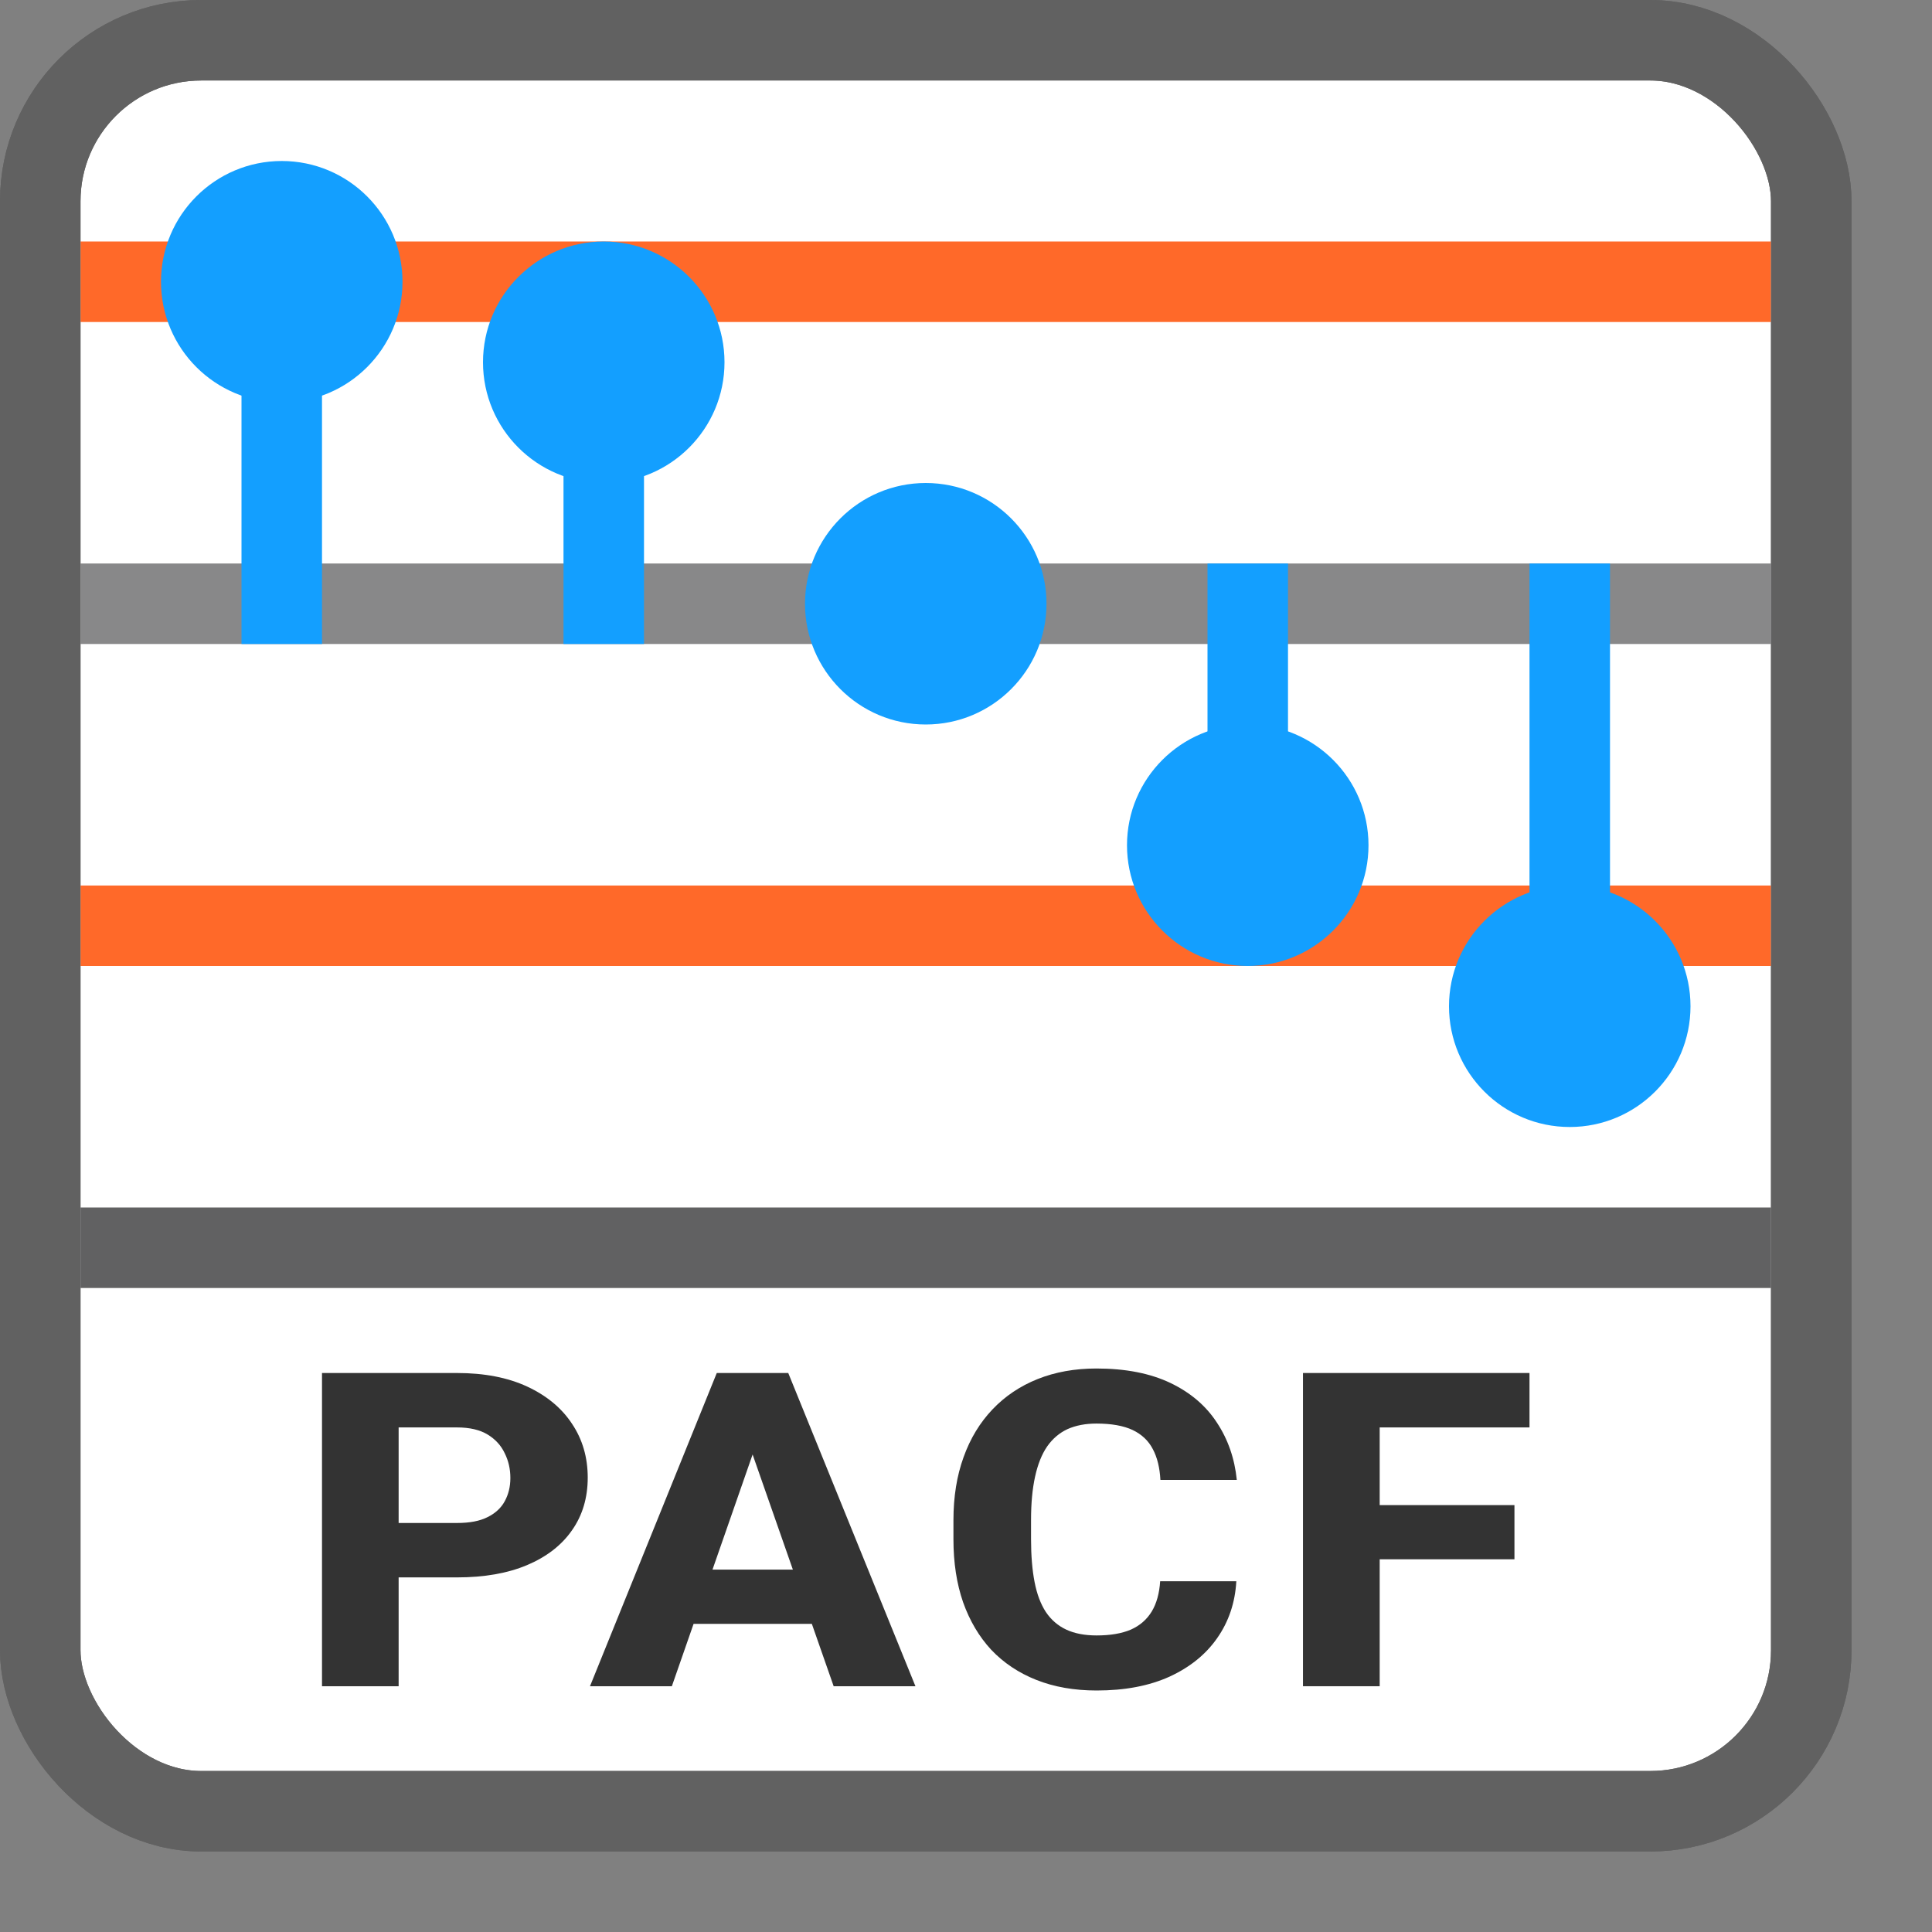 <svg width="24" height="24" viewBox="0 0 24 24" fill="none" xmlns="http://www.w3.org/2000/svg">
<rect x="0" y="0" width="24" height="24" fill="#808080" stroke="none"/>
<rect x="0.5" y="0.5" width="22" height="22" rx="2" fill="#FFFFFF" stroke="#616161"/>
<path d="M1 3.5H22M1 11.5H22" stroke="#FF6929"/>
<path d="M1 7.5H22" stroke="#888889"/>
<path d="M1 15.5H22" stroke="#616162"/>
<path d="M9 4.5C9 5.328 8.328 6 7.5 6C6.672 6 6 5.328 6 4.5C6 3.672 6.672 3 7.5 3C8.328 3 9 3.672 9 4.5Z" fill="#139FFF"/>
<path d="M13 7.5C13 8.328 12.328 9 11.5 9C10.672 9 10 8.328 10 7.5C10 6.672 10.672 6 11.5 6C12.328 6 13 6.672 13 7.5Z" fill="#139FFF"/>
<path d="M17 10.5C17 11.328 16.328 12 15.5 12C14.672 12 14 11.328 14 10.5C14 9.672 14.672 9 15.5 9C16.328 9 17 9.672 17 10.5Z" fill="#139FFF"/>
<path d="M21 12.5C21 13.328 20.328 14 19.5 14C18.672 14 18 13.328 18 12.5C18 11.672 18.672 11 19.5 11C20.328 11 21 11.672 21 12.5Z" fill="#139FFF"/>
<path d="M5 3.5C5 4.328 4.328 5 3.5 5C2.672 5 2 4.328 2 3.5C2 2.672 2.672 2 3.5 2C4.328 2 5 2.672 5 3.5Z" fill="#139FFF"/>
<path d="M3.5 4V8M7.5 5V8M15.5 7V11.5M19.5 7V13" stroke="#139FFF"/>
<path d="M5.677 19.595H4.608V18.919H5.677C5.835 18.919 5.961 18.895 6.057 18.846C6.154 18.798 6.225 18.732 6.27 18.649C6.317 18.563 6.34 18.467 6.34 18.36C6.34 18.25 6.317 18.147 6.27 18.053C6.225 17.957 6.154 17.879 6.057 17.82C5.961 17.762 5.835 17.732 5.677 17.732H4.952V20.947H4V17.056H5.677C6.016 17.056 6.306 17.112 6.548 17.224C6.791 17.337 6.977 17.491 7.106 17.687C7.236 17.881 7.301 18.104 7.301 18.355C7.301 18.606 7.236 18.824 7.106 19.009C6.977 19.195 6.791 19.339 6.548 19.442C6.306 19.544 6.016 19.595 5.677 19.595Z" fill="#333333"/>
<path d="M9.444 17.796L8.346 20.947H7.329L8.904 17.056H9.546L9.444 17.796ZM10.356 20.947L9.254 17.796L9.14 17.056H9.792L11.372 20.947H10.356ZM10.309 19.498V20.172H8.091V19.498H10.309Z" fill="#333333"/>
<path d="M14.412 19.643H15.358C15.343 19.91 15.263 20.146 15.119 20.351C14.977 20.554 14.779 20.713 14.526 20.829C14.273 20.943 13.972 21 13.623 21C13.345 21 13.095 20.956 12.875 20.869C12.655 20.782 12.468 20.657 12.314 20.495C12.162 20.331 12.046 20.134 11.964 19.904C11.884 19.673 11.844 19.412 11.844 19.122V18.884C11.844 18.593 11.886 18.332 11.97 18.101C12.053 17.869 12.173 17.672 12.329 17.508C12.485 17.344 12.672 17.218 12.89 17.131C13.108 17.044 13.351 17 13.62 17C13.982 17 14.288 17.06 14.538 17.179C14.787 17.298 14.98 17.462 15.116 17.671C15.254 17.879 15.337 18.117 15.364 18.384H14.415C14.407 18.233 14.376 18.105 14.321 18.002C14.267 17.897 14.183 17.818 14.07 17.764C13.957 17.711 13.807 17.684 13.62 17.684C13.484 17.684 13.364 17.707 13.261 17.753C13.16 17.8 13.075 17.872 13.007 17.97C12.94 18.068 12.891 18.193 12.858 18.344C12.825 18.494 12.808 18.672 12.808 18.878V19.122C12.808 19.326 12.823 19.504 12.852 19.653C12.881 19.803 12.928 19.927 12.992 20.025C13.058 20.123 13.143 20.196 13.246 20.244C13.35 20.292 13.475 20.316 13.623 20.316C13.793 20.316 13.934 20.292 14.047 20.244C14.16 20.194 14.246 20.119 14.307 20.019C14.367 19.92 14.402 19.794 14.412 19.643Z" fill="#333333"/>
<path d="M17.139 17.056V20.947H16.186V17.056H17.139ZM18.813 18.697V19.37H16.873V18.697H18.813ZM19 17.056V17.732H16.873V17.056H19Z" fill="#333333"/>
<rect x="0.5" y="0.5" width="22" height="22" rx="2" stroke="#616161"/>
</svg>
